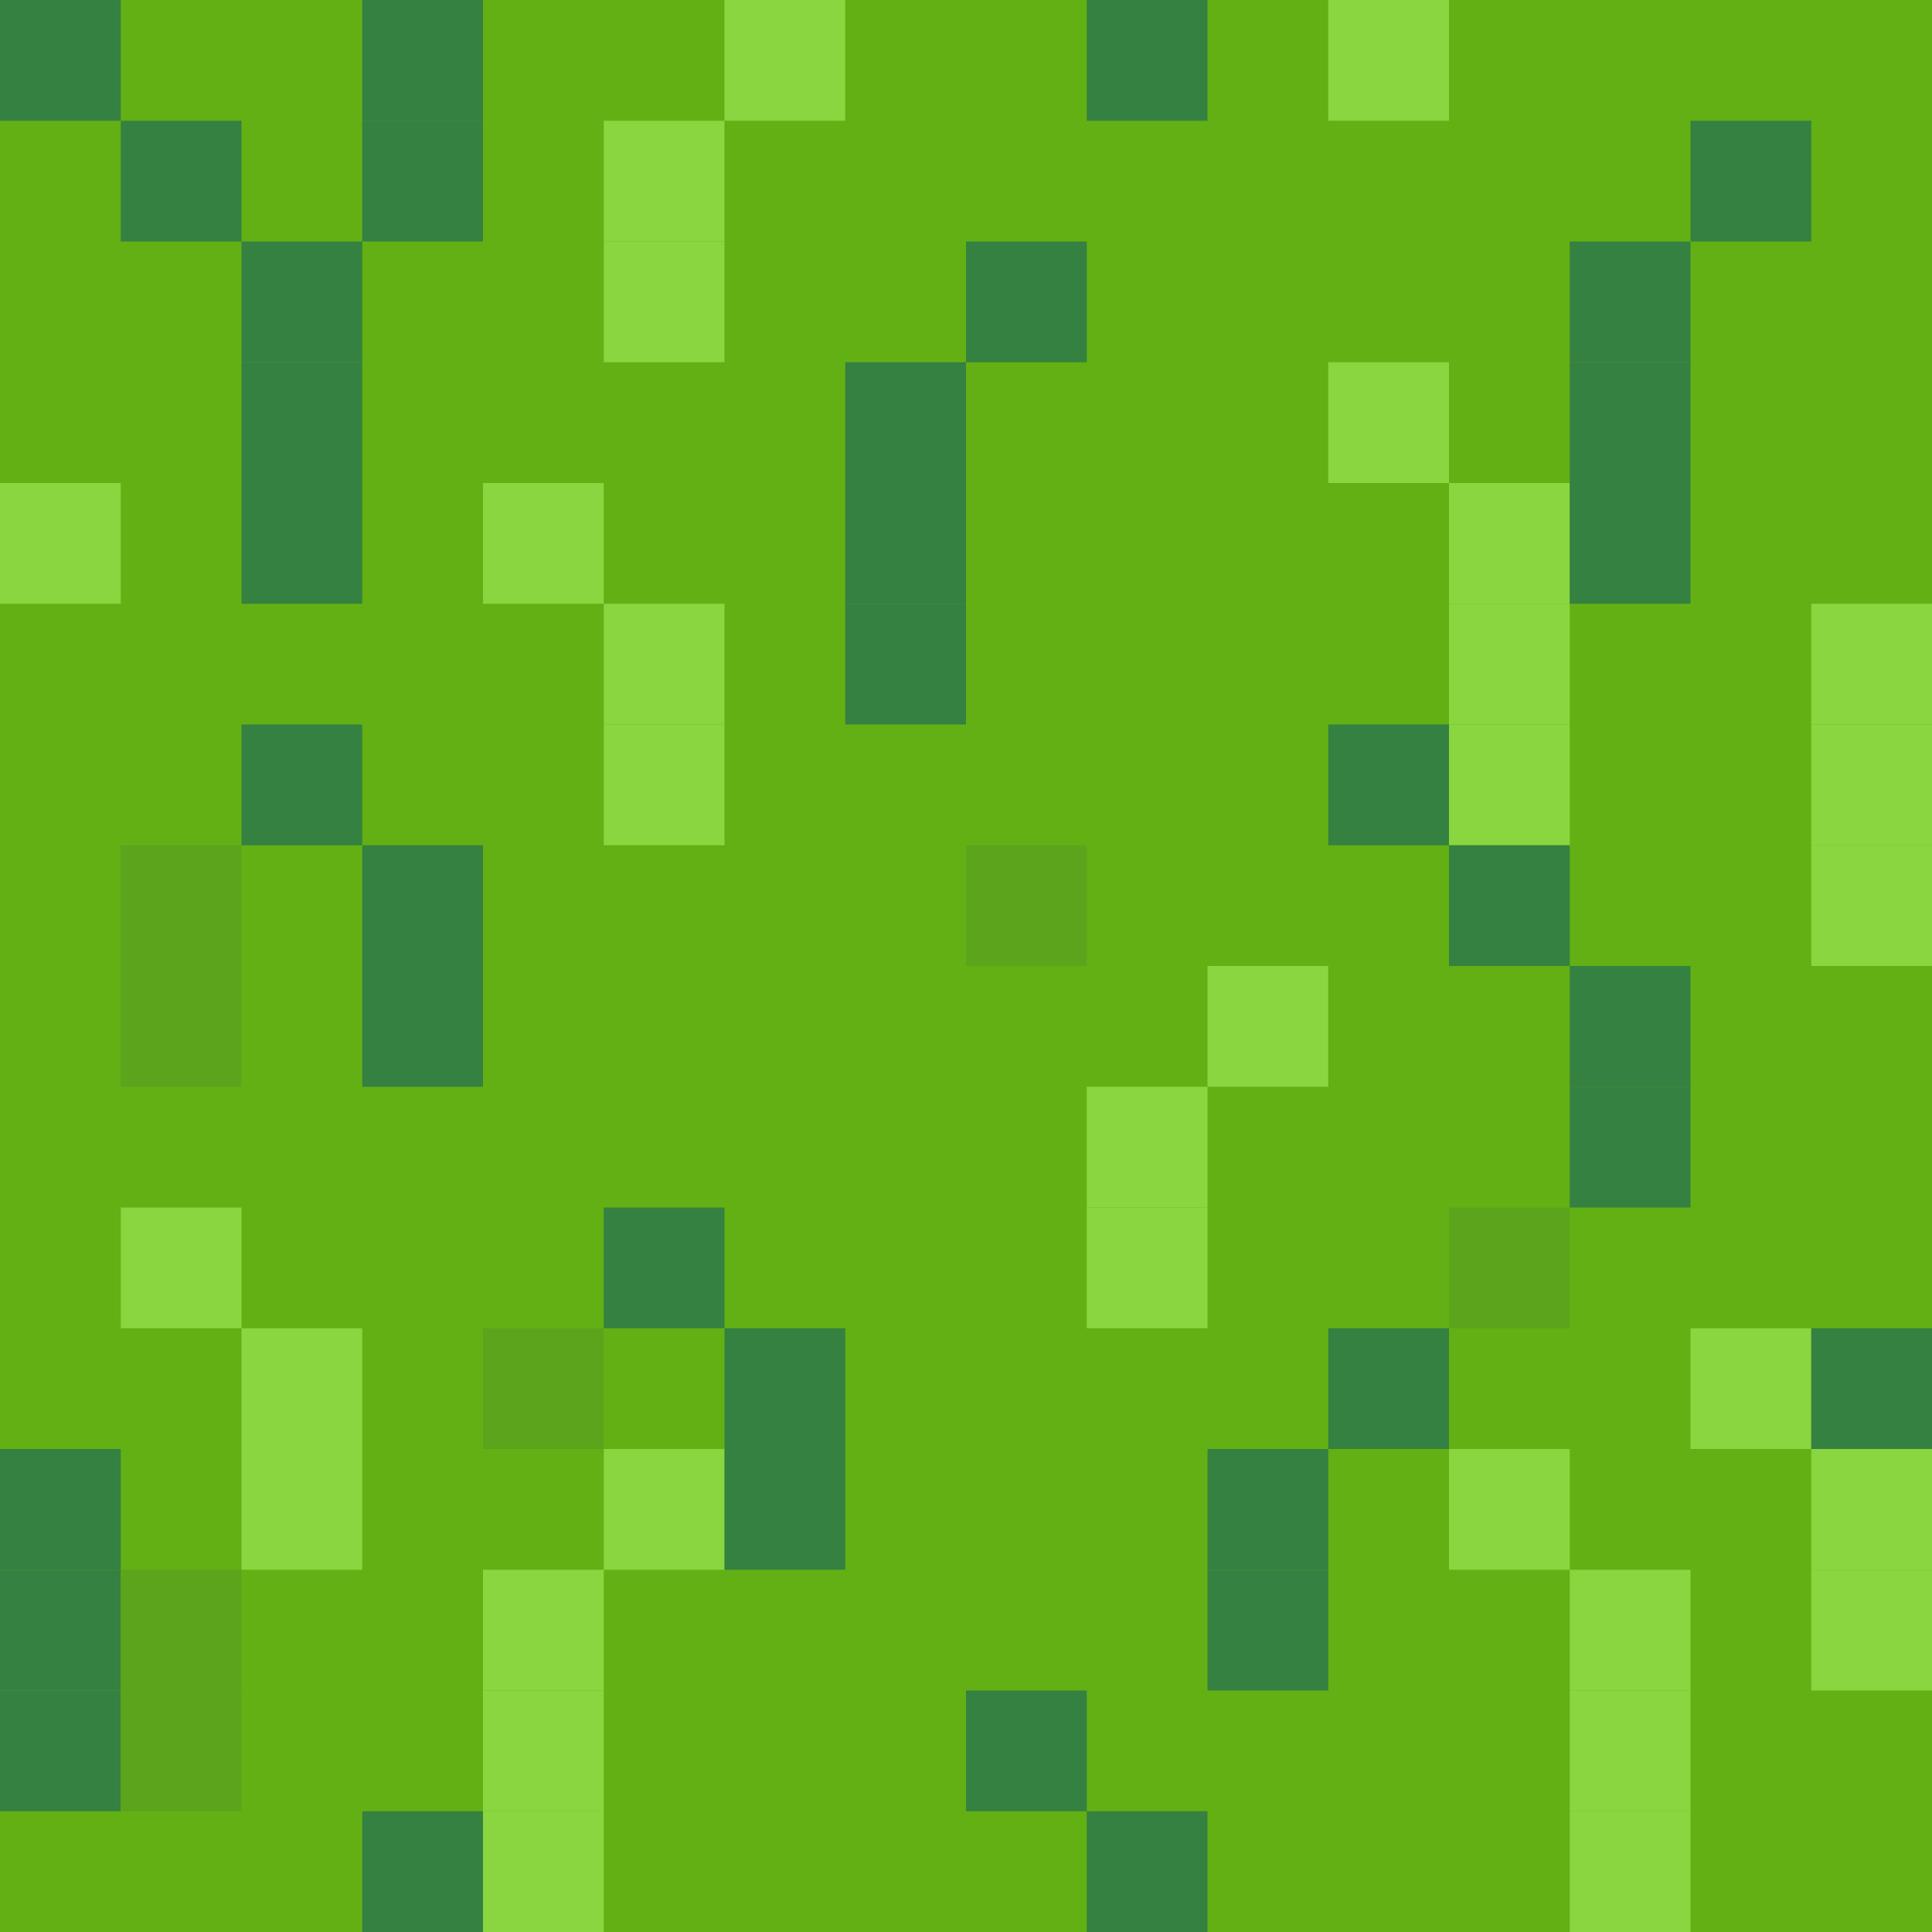 <svg width="144" height="144" viewBox="0 0 144 144" fill="none" xmlns="http://www.w3.org/2000/svg">
<rect width="144" height="144" fill="#62B014"/>
<rect width="9" height="9" fill="#358141"/>
<rect y="36" width="9" height="9" fill="#89D640"/>
<rect x="9" y="90" width="9" height="9" fill="#89D640"/>
<rect x="36" y="36" width="9" height="9" fill="#89D640"/>
<rect x="18" y="99" width="9" height="9" fill="#89D640"/>
<rect x="45" y="45" width="9" height="9" fill="#89D640"/>
<rect x="45" y="9" width="9" height="9" fill="#89D640"/>
<rect x="54" width="9" height="9" fill="#89D640"/>
<rect x="99" width="9" height="9" fill="#89D640"/>
<rect x="135" y="45" width="9" height="9" fill="#89D640"/>
<rect x="108" y="36" width="9" height="9" fill="#89D640"/>
<rect x="99" y="27" width="9" height="9" fill="#89D640"/>
<rect x="135" y="54" width="9" height="9" fill="#89D640"/>
<rect x="108" y="45" width="9" height="9" fill="#89D640"/>
<rect x="135" y="63" width="9" height="9" fill="#89D640"/>
<rect x="135" y="108" width="9" height="9" fill="#89D640"/>
<rect x="126" y="99" width="9" height="9" fill="#89D640"/>
<rect x="135" y="117" width="9" height="9" fill="#89D640"/>
<rect x="108" y="54" width="9" height="9" fill="#89D640"/>
<rect x="36" y="126" width="9" height="9" fill="#89D640"/>
<rect x="117" y="117" width="9" height="9" fill="#89D640"/>
<rect x="18" y="108" width="9" height="9" fill="#89D640"/>
<rect x="45" y="54" width="9" height="9" fill="#89D640"/>
<rect x="81" y="81" width="9" height="9" fill="#89D640"/>
<rect x="90" y="72" width="9" height="9" fill="#89D640"/>
<rect x="81" y="90" width="9" height="9" fill="#89D640"/>
<rect x="45" y="18" width="9" height="9" fill="#89D640"/>
<rect x="36" y="117" width="9" height="9" fill="#89D640"/>
<rect x="108" y="108" width="9" height="9" fill="#89D640"/>
<rect x="45" y="108" width="9" height="9" fill="#89D640"/>
<rect x="36" y="135" width="9" height="9" fill="#89D640"/>
<rect x="117" y="126" width="9" height="9" fill="#89D640"/>
<rect x="117" y="135" width="9" height="9" fill="#89D640"/>
<rect x="9" y="9" width="9" height="9" fill="#358141"/>
<rect x="18" y="18" width="9" height="9" fill="#358141"/>
<rect x="27" width="9" height="9" fill="#358141"/>
<rect x="81" width="9" height="9" fill="#358141"/>
<rect x="72" y="18" width="9" height="9" fill="#358141"/>
<rect x="63" y="27" width="9" height="9" fill="#358141"/>
<rect x="63" y="36" width="9" height="9" fill="#358141"/>
<rect x="63" y="45" width="9" height="9" fill="#358141"/>
<rect x="99" y="54" width="9" height="9" fill="#358141"/>
<rect x="108" y="63" width="9" height="9" fill="#358141"/>
<rect x="117" y="72" width="9" height="9" fill="#358141"/>
<rect x="117" y="27" width="9" height="9" fill="#358141"/>
<rect x="117" y="18" width="9" height="9" fill="#358141"/>
<rect x="126" y="9" width="9" height="9" fill="#358141"/>
<rect x="90" y="108" width="9" height="9" fill="#358141"/>
<rect x="81" y="135" width="9" height="9" fill="#358141"/>
<rect x="72" y="126" width="9" height="9" fill="#358141"/>
<rect x="99" y="99" width="9" height="9" fill="#358141"/>
<rect x="117" y="81" width="9" height="9" fill="#358141"/>
<rect x="117" y="36" width="9" height="9" fill="#358141"/>
<rect x="90" y="117" width="9" height="9" fill="#358141"/>
<rect x="135" y="99" width="9" height="9" fill="#358141"/>
<rect x="18" y="27" width="9" height="9" fill="#358141"/>
<rect y="108" width="9" height="9" fill="#358141"/>
<rect x="27" y="9" width="9" height="9" fill="#358141"/>
<rect x="18" y="36" width="9" height="9" fill="#358141"/>
<rect y="117" width="9" height="9" fill="#358141"/>
<rect y="126" width="9" height="9" fill="#358141"/>
<rect x="27" y="135" width="9" height="9" fill="#358141"/>
<rect x="18" y="54" width="9" height="9" fill="#358141"/>
<rect x="45" y="90" width="9" height="9" fill="#358141"/>
<rect x="27" y="63" width="9" height="9" fill="#358141"/>
<rect x="54" y="99" width="9" height="9" fill="#358141"/>
<rect x="9" y="63" width="9" height="9" fill="#5CA41B"/>
<rect x="9" y="117" width="9" height="9" fill="#5CA41B"/>
<rect x="9" y="126" width="9" height="9" fill="#5CA41B"/>
<rect x="27" y="72" width="9" height="9" fill="#358141"/>
<rect x="54" y="108" width="9" height="9" fill="#358141"/>
<rect x="9" y="72" width="9" height="9" fill="#5CA41B"/>
<rect x="36" y="99" width="9" height="9" fill="#5CA41B"/>
<rect x="72" y="63" width="9" height="9" fill="#5CA41B"/>
<rect x="108" y="90" width="9" height="9" fill="#5CA41B"/>
</svg>
